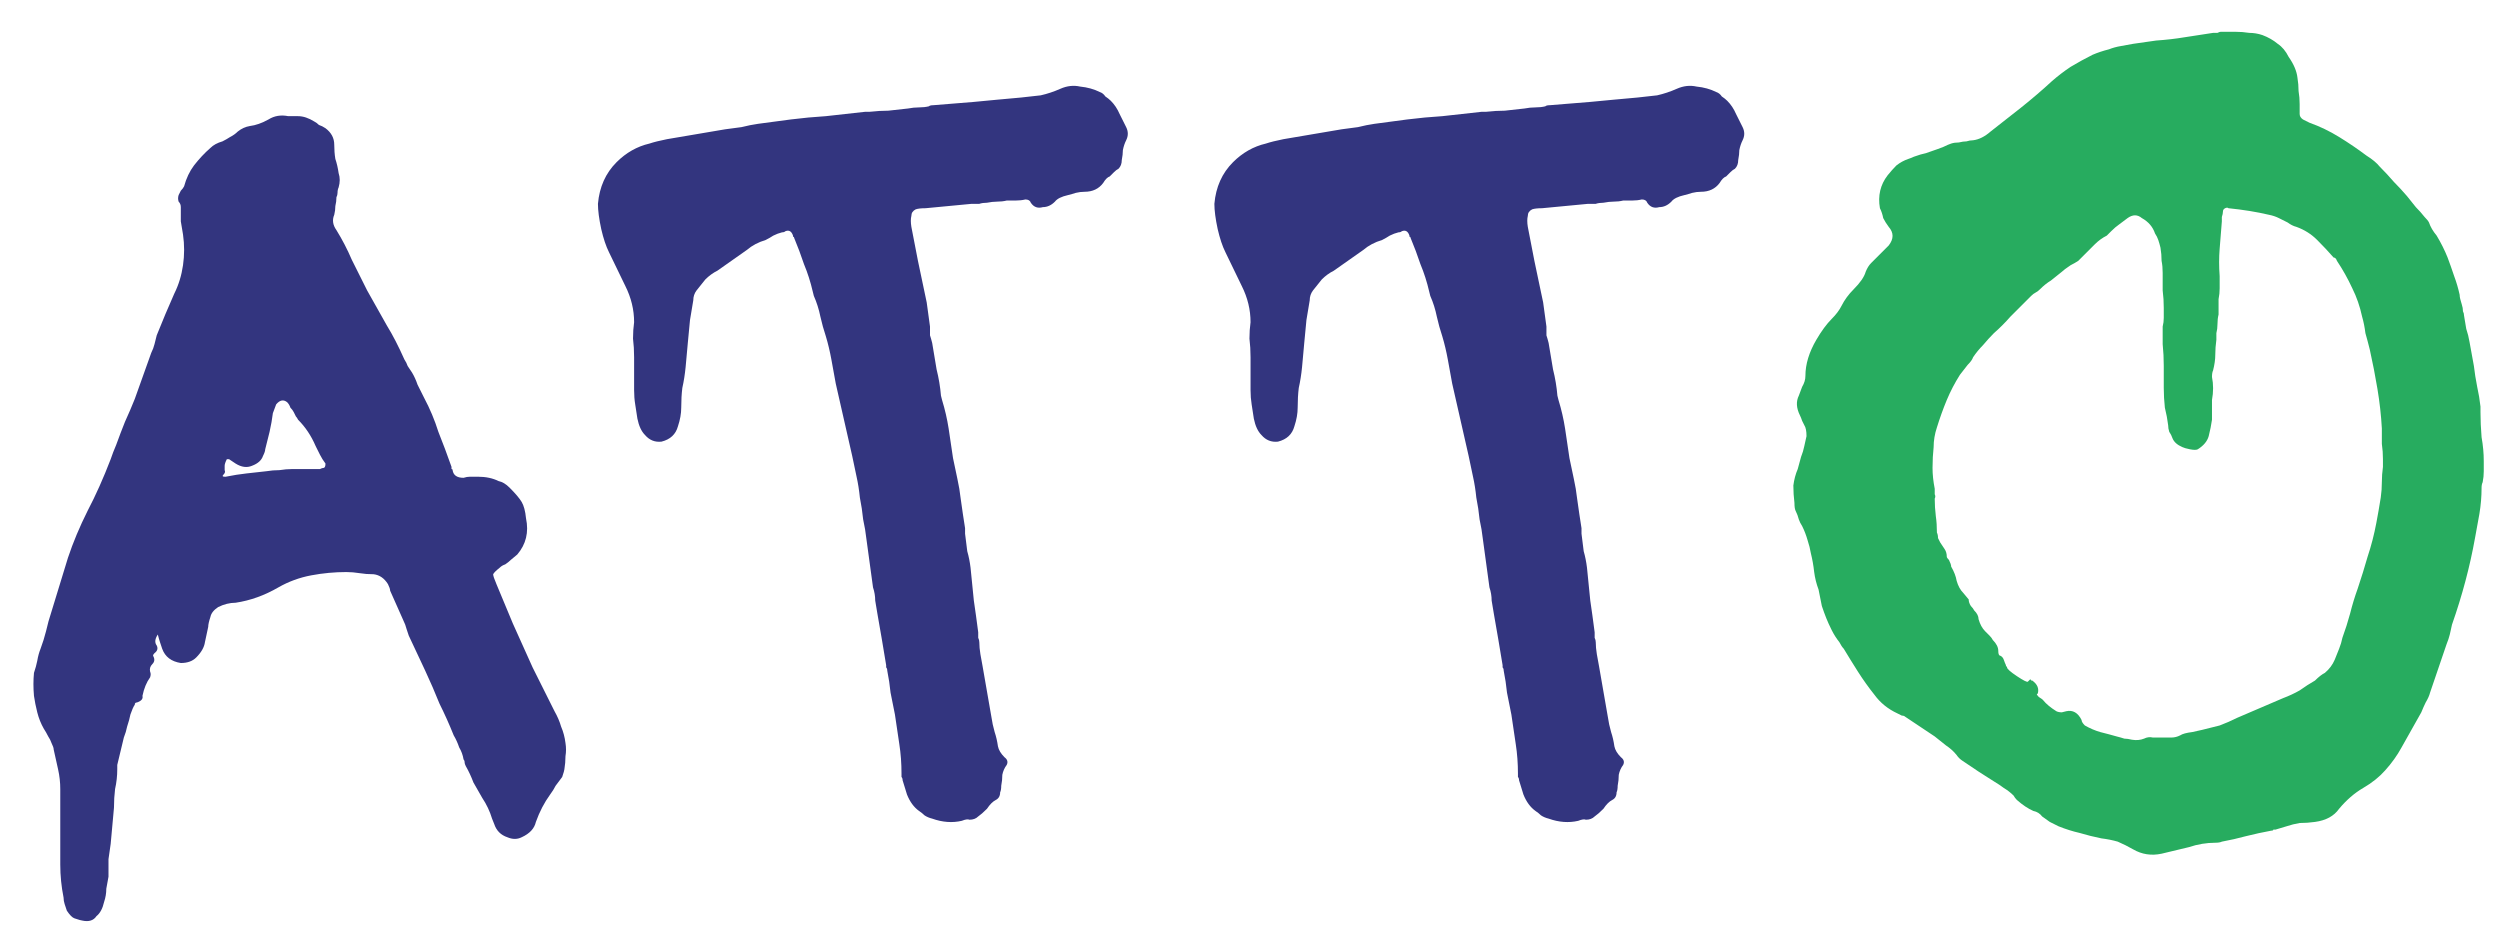<svg width="73" height="27" viewBox="0 0 73 27" fill="none" xmlns="http://www.w3.org/2000/svg">
<path d="M2.4 26.88C2.379 26.88 2.304 26.859 2.176 26.816C2.112 26.795 2.037 26.72 1.952 26.592C1.931 26.528 1.909 26.464 1.888 26.4C1.867 26.336 1.856 26.272 1.856 26.208C1.792 25.888 1.76 25.568 1.76 25.248V23.04C1.76 22.848 1.739 22.656 1.696 22.464C1.653 22.272 1.611 22.08 1.568 21.888C1.568 21.845 1.547 21.781 1.504 21.696C1.483 21.632 1.451 21.568 1.408 21.504C1.365 21.419 1.323 21.344 1.28 21.28C1.195 21.131 1.131 20.971 1.088 20.8C1.045 20.629 1.013 20.469 0.992 20.32C0.971 20.085 0.971 19.861 0.992 19.648C1.035 19.52 1.067 19.403 1.088 19.296C1.109 19.168 1.141 19.051 1.184 18.944C1.248 18.773 1.301 18.603 1.344 18.432C1.387 18.24 1.44 18.048 1.504 17.856L1.984 16.288C2.133 15.84 2.325 15.381 2.56 14.912C2.795 14.464 3.019 13.963 3.232 13.408C3.275 13.28 3.328 13.141 3.392 12.992C3.477 12.757 3.563 12.533 3.648 12.32C3.755 12.085 3.851 11.861 3.936 11.648L4.416 10.304C4.459 10.219 4.491 10.133 4.512 10.048C4.533 9.963 4.555 9.877 4.576 9.792C4.747 9.365 4.917 8.96 5.088 8.576C5.216 8.32 5.301 8.043 5.344 7.744C5.387 7.445 5.387 7.147 5.344 6.848C5.323 6.72 5.301 6.592 5.28 6.464C5.28 6.315 5.28 6.176 5.28 6.048C5.28 5.984 5.259 5.931 5.216 5.888C5.195 5.824 5.195 5.76 5.216 5.696C5.237 5.653 5.259 5.611 5.28 5.568C5.323 5.525 5.355 5.483 5.376 5.44C5.44 5.205 5.536 5.003 5.664 4.832C5.813 4.64 5.973 4.469 6.144 4.32C6.229 4.235 6.347 4.171 6.496 4.128C6.581 4.085 6.656 4.043 6.72 4C6.805 3.957 6.88 3.904 6.944 3.84C7.051 3.755 7.168 3.701 7.296 3.68C7.467 3.659 7.648 3.595 7.84 3.488C8.011 3.381 8.203 3.349 8.416 3.392H8.704C8.853 3.392 9.013 3.445 9.184 3.552C9.227 3.573 9.269 3.605 9.312 3.648C9.376 3.669 9.44 3.701 9.504 3.744C9.675 3.872 9.76 4.032 9.76 4.224C9.76 4.373 9.771 4.512 9.792 4.64C9.835 4.768 9.867 4.907 9.888 5.056C9.931 5.184 9.931 5.323 9.888 5.472C9.867 5.515 9.856 5.568 9.856 5.632C9.856 5.675 9.845 5.717 9.824 5.76C9.824 5.845 9.813 5.931 9.792 6.016C9.792 6.101 9.781 6.187 9.76 6.272C9.696 6.421 9.717 6.571 9.824 6.72C9.995 6.997 10.144 7.285 10.272 7.584C10.421 7.883 10.571 8.181 10.72 8.48L11.296 9.504C11.467 9.781 11.637 10.112 11.808 10.496C11.851 10.56 11.883 10.624 11.904 10.688C11.947 10.752 11.989 10.816 12.032 10.88C12.096 10.987 12.149 11.104 12.192 11.232C12.256 11.36 12.32 11.488 12.384 11.616C12.555 11.936 12.693 12.267 12.8 12.608C12.928 12.928 13.056 13.269 13.184 13.632C13.184 13.653 13.184 13.675 13.184 13.696C13.205 13.696 13.216 13.707 13.216 13.728C13.237 13.877 13.344 13.952 13.536 13.952C13.6 13.931 13.664 13.92 13.728 13.92C13.813 13.92 13.888 13.92 13.952 13.92C14.187 13.92 14.389 13.963 14.56 14.048C14.667 14.069 14.773 14.133 14.88 14.24C15.051 14.411 15.168 14.549 15.232 14.656C15.296 14.763 15.339 14.923 15.36 15.136C15.445 15.541 15.36 15.893 15.104 16.192L14.912 16.352C14.869 16.395 14.816 16.437 14.752 16.48C14.688 16.501 14.635 16.533 14.592 16.576C14.485 16.661 14.421 16.725 14.4 16.768C14.4 16.811 14.432 16.907 14.496 17.056L14.976 18.208C15.168 18.635 15.36 19.061 15.552 19.488C15.765 19.915 15.979 20.341 16.192 20.768C16.277 20.917 16.341 21.067 16.384 21.216C16.448 21.365 16.491 21.525 16.512 21.696C16.533 21.824 16.533 21.952 16.512 22.08C16.512 22.208 16.501 22.336 16.48 22.464C16.48 22.485 16.459 22.56 16.416 22.688C16.352 22.773 16.288 22.859 16.224 22.944C16.181 23.029 16.128 23.115 16.064 23.2C15.893 23.435 15.755 23.701 15.648 24C15.605 24.192 15.467 24.341 15.232 24.448C15.104 24.512 14.965 24.512 14.816 24.448C14.624 24.384 14.496 24.256 14.432 24.064L14.368 23.904C14.304 23.691 14.208 23.488 14.08 23.296C13.995 23.147 13.909 22.997 13.824 22.848C13.76 22.677 13.685 22.517 13.6 22.368C13.579 22.325 13.568 22.293 13.568 22.272C13.568 22.229 13.557 22.197 13.536 22.176C13.515 22.048 13.472 21.931 13.408 21.824C13.365 21.696 13.312 21.579 13.248 21.472C13.12 21.152 12.981 20.843 12.832 20.544C12.704 20.224 12.565 19.904 12.416 19.584L11.936 18.56C11.915 18.496 11.893 18.432 11.872 18.368C11.851 18.283 11.819 18.197 11.776 18.112L11.392 17.248C11.392 17.205 11.371 17.141 11.328 17.056C11.221 16.885 11.083 16.789 10.912 16.768C10.763 16.768 10.624 16.757 10.496 16.736C10.368 16.715 10.24 16.704 10.112 16.704C9.771 16.704 9.429 16.736 9.088 16.8C8.747 16.864 8.427 16.981 8.128 17.152C7.723 17.387 7.307 17.536 6.88 17.6C6.795 17.6 6.709 17.611 6.624 17.632C6.539 17.653 6.453 17.685 6.368 17.728C6.24 17.813 6.165 17.909 6.144 18.016C6.101 18.144 6.08 18.24 6.08 18.304L5.984 18.752C5.963 18.901 5.877 19.051 5.728 19.2C5.621 19.307 5.472 19.36 5.28 19.36C5.003 19.317 4.821 19.179 4.736 18.944C4.715 18.88 4.693 18.816 4.672 18.752C4.651 18.688 4.629 18.613 4.608 18.528C4.523 18.656 4.512 18.763 4.576 18.848C4.619 18.933 4.597 19.008 4.512 19.072C4.469 19.115 4.459 19.147 4.48 19.168C4.523 19.253 4.512 19.328 4.448 19.392C4.384 19.456 4.363 19.531 4.384 19.616C4.405 19.659 4.405 19.712 4.384 19.776C4.277 19.925 4.203 20.107 4.16 20.32C4.181 20.405 4.128 20.469 4 20.512C3.957 20.512 3.936 20.533 3.936 20.576C3.893 20.64 3.851 20.736 3.808 20.864C3.787 20.971 3.755 21.088 3.712 21.216C3.691 21.323 3.659 21.429 3.616 21.536L3.424 22.336V22.464C3.424 22.656 3.403 22.848 3.36 23.04C3.339 23.211 3.328 23.392 3.328 23.584L3.232 24.64C3.211 24.789 3.189 24.939 3.168 25.088C3.168 25.259 3.168 25.429 3.168 25.6C3.147 25.728 3.125 25.845 3.104 25.952C3.104 26.08 3.083 26.208 3.04 26.336C2.997 26.528 2.923 26.667 2.816 26.752C2.731 26.88 2.592 26.923 2.4 26.88ZM6.56 13.92H6.592C6.805 13.877 7.008 13.845 7.2 13.824C7.392 13.803 7.584 13.781 7.776 13.76C7.904 13.739 8.032 13.728 8.16 13.728C8.288 13.707 8.416 13.696 8.544 13.696H9.216C9.259 13.696 9.301 13.696 9.344 13.696C9.387 13.675 9.419 13.664 9.44 13.664C9.483 13.664 9.504 13.621 9.504 13.536C9.44 13.451 9.387 13.365 9.344 13.28C9.301 13.195 9.259 13.109 9.216 13.024C9.088 12.725 8.917 12.469 8.704 12.256C8.683 12.213 8.661 12.181 8.64 12.16C8.619 12.117 8.597 12.075 8.576 12.032C8.555 11.989 8.523 11.947 8.48 11.904C8.459 11.84 8.427 11.787 8.384 11.744C8.277 11.659 8.171 11.68 8.064 11.808L7.968 12.064C7.947 12.235 7.915 12.416 7.872 12.608C7.829 12.779 7.787 12.949 7.744 13.12C7.744 13.163 7.723 13.227 7.68 13.312C7.637 13.44 7.531 13.536 7.36 13.6C7.211 13.664 7.051 13.643 6.88 13.536L6.688 13.408C6.688 13.408 6.667 13.408 6.624 13.408C6.581 13.493 6.56 13.557 6.56 13.6C6.56 13.643 6.56 13.685 6.56 13.728C6.581 13.771 6.571 13.813 6.528 13.856C6.485 13.899 6.496 13.92 6.56 13.92ZM28.084 23.968C27.807 24.032 27.519 24.011 27.22 23.904C27.135 23.883 27.06 23.851 26.996 23.808C26.953 23.765 26.9 23.723 26.836 23.68C26.687 23.573 26.569 23.413 26.484 23.2L26.356 22.784C26.356 22.741 26.345 22.709 26.324 22.688C26.324 22.645 26.324 22.613 26.324 22.592C26.324 22.293 26.303 22.005 26.26 21.728C26.217 21.429 26.175 21.141 26.132 20.864C26.089 20.651 26.047 20.437 26.004 20.224C25.983 20.011 25.951 19.797 25.908 19.584C25.908 19.541 25.897 19.509 25.876 19.488C25.876 19.467 25.876 19.445 25.876 19.424C25.833 19.168 25.791 18.912 25.748 18.656C25.705 18.4 25.663 18.155 25.62 17.92C25.599 17.792 25.577 17.664 25.556 17.536C25.556 17.408 25.535 17.28 25.492 17.152L25.3 15.744C25.279 15.552 25.247 15.36 25.204 15.168C25.183 14.955 25.151 14.741 25.108 14.528C25.087 14.315 25.055 14.112 25.012 13.92C24.969 13.707 24.927 13.504 24.884 13.312L24.404 11.2C24.361 10.965 24.319 10.731 24.276 10.496C24.233 10.261 24.18 10.037 24.116 9.824C24.052 9.632 23.999 9.44 23.956 9.248C23.913 9.035 23.849 8.832 23.764 8.64L23.732 8.512C23.668 8.235 23.583 7.968 23.476 7.712C23.391 7.456 23.295 7.2 23.188 6.944C23.188 6.923 23.177 6.912 23.156 6.912C23.156 6.891 23.156 6.88 23.156 6.88C23.113 6.752 23.039 6.709 22.932 6.752C22.911 6.773 22.879 6.784 22.836 6.784C22.751 6.805 22.665 6.837 22.58 6.88C22.516 6.923 22.441 6.965 22.356 7.008C22.143 7.072 21.961 7.168 21.812 7.296L20.948 7.904C20.82 7.968 20.703 8.053 20.596 8.16C20.511 8.267 20.425 8.373 20.34 8.48C20.276 8.565 20.244 8.661 20.244 8.768L20.148 9.344C20.127 9.557 20.105 9.781 20.084 10.016C20.063 10.251 20.041 10.485 20.02 10.72C19.999 10.933 19.967 11.136 19.924 11.328C19.903 11.499 19.892 11.691 19.892 11.904C19.892 12.075 19.86 12.256 19.796 12.448C19.732 12.683 19.572 12.832 19.316 12.896C19.124 12.917 18.964 12.853 18.836 12.704C18.729 12.597 18.655 12.437 18.612 12.224C18.591 12.075 18.569 11.936 18.548 11.808C18.527 11.68 18.516 11.541 18.516 11.392V10.432C18.516 10.24 18.505 10.059 18.484 9.888C18.484 9.717 18.495 9.557 18.516 9.408C18.516 9.045 18.431 8.693 18.26 8.352L17.78 7.36C17.695 7.189 17.62 6.965 17.556 6.688C17.492 6.389 17.46 6.144 17.46 5.952C17.503 5.461 17.684 5.056 18.004 4.736C18.281 4.459 18.601 4.277 18.964 4.192C19.092 4.149 19.263 4.107 19.476 4.064L21.172 3.776C21.343 3.755 21.503 3.733 21.652 3.712C21.823 3.669 21.983 3.637 22.132 3.616C22.452 3.573 22.772 3.531 23.092 3.488C23.433 3.445 23.775 3.413 24.116 3.392C24.308 3.371 24.5 3.349 24.692 3.328C24.884 3.307 25.076 3.285 25.268 3.264H25.396C25.588 3.243 25.769 3.232 25.94 3.232C26.132 3.211 26.324 3.189 26.516 3.168C26.623 3.147 26.729 3.136 26.836 3.136C26.943 3.136 27.039 3.125 27.124 3.104C27.145 3.083 27.188 3.072 27.252 3.072L28.436 2.976C28.671 2.955 28.895 2.933 29.108 2.912C29.343 2.891 29.577 2.869 29.812 2.848C30.004 2.827 30.196 2.805 30.388 2.784C30.58 2.741 30.772 2.677 30.964 2.592C31.156 2.507 31.348 2.485 31.54 2.528C31.753 2.549 31.945 2.603 32.116 2.688C32.18 2.709 32.233 2.752 32.276 2.816C32.34 2.859 32.393 2.901 32.436 2.944C32.543 3.051 32.628 3.179 32.692 3.328C32.756 3.456 32.82 3.584 32.884 3.712C32.948 3.84 32.948 3.968 32.884 4.096C32.841 4.181 32.809 4.277 32.788 4.384C32.788 4.469 32.777 4.565 32.756 4.672C32.756 4.779 32.724 4.864 32.66 4.928C32.617 4.949 32.575 4.981 32.532 5.024C32.489 5.067 32.447 5.109 32.404 5.152C32.34 5.173 32.276 5.237 32.212 5.344C32.084 5.515 31.903 5.6 31.668 5.6C31.583 5.6 31.497 5.611 31.412 5.632C31.348 5.653 31.273 5.675 31.188 5.696C30.996 5.739 30.868 5.803 30.804 5.888C30.697 5.995 30.58 6.048 30.452 6.048C30.303 6.091 30.185 6.048 30.1 5.92C30.079 5.856 30.025 5.824 29.94 5.824C29.855 5.845 29.759 5.856 29.652 5.856C29.567 5.856 29.481 5.856 29.396 5.856C29.311 5.877 29.215 5.888 29.108 5.888C29.023 5.888 28.927 5.899 28.82 5.92C28.735 5.92 28.66 5.931 28.596 5.952C28.532 5.952 28.457 5.952 28.372 5.952C28.159 5.973 27.935 5.995 27.7 6.016C27.487 6.037 27.263 6.059 27.028 6.08C26.9 6.08 26.804 6.091 26.74 6.112C26.655 6.155 26.612 6.219 26.612 6.304C26.591 6.389 26.591 6.496 26.612 6.624L26.804 7.616C26.847 7.808 26.889 8.011 26.932 8.224C26.975 8.416 27.017 8.619 27.06 8.832L27.156 9.536C27.156 9.621 27.156 9.707 27.156 9.792C27.177 9.856 27.199 9.931 27.22 10.016C27.263 10.272 27.305 10.528 27.348 10.784C27.412 11.04 27.455 11.296 27.476 11.552L27.508 11.68C27.593 11.957 27.657 12.235 27.7 12.512C27.743 12.789 27.785 13.077 27.828 13.376C27.871 13.568 27.913 13.771 27.956 13.984C27.999 14.176 28.031 14.368 28.052 14.56C28.073 14.709 28.095 14.859 28.116 15.008C28.137 15.136 28.159 15.275 28.18 15.424V15.584C28.201 15.755 28.223 15.925 28.244 16.096C28.287 16.245 28.319 16.405 28.34 16.576L28.436 17.536C28.457 17.685 28.479 17.835 28.5 17.984C28.521 18.133 28.543 18.293 28.564 18.464C28.564 18.507 28.564 18.56 28.564 18.624C28.585 18.667 28.596 18.709 28.596 18.752C28.596 18.859 28.607 18.976 28.628 19.104C28.649 19.211 28.671 19.328 28.692 19.456C28.735 19.691 28.777 19.936 28.82 20.192C28.863 20.427 28.905 20.672 28.948 20.928C28.969 21.077 29.001 21.227 29.044 21.376C29.087 21.504 29.119 21.643 29.14 21.792C29.161 21.899 29.225 22.005 29.332 22.112C29.417 22.176 29.439 22.251 29.396 22.336C29.332 22.421 29.289 22.517 29.268 22.624C29.268 22.731 29.257 22.837 29.236 22.944C29.236 23.029 29.225 23.093 29.204 23.136C29.204 23.243 29.161 23.317 29.076 23.36C28.991 23.403 28.905 23.488 28.82 23.616C28.713 23.723 28.628 23.797 28.564 23.84C28.5 23.904 28.415 23.936 28.308 23.936C28.265 23.915 28.191 23.925 28.084 23.968ZM46.084 23.968C45.807 24.032 45.519 24.011 45.22 23.904C45.135 23.883 45.06 23.851 44.996 23.808C44.953 23.765 44.9 23.723 44.836 23.68C44.687 23.573 44.569 23.413 44.484 23.2L44.356 22.784C44.356 22.741 44.345 22.709 44.324 22.688C44.324 22.645 44.324 22.613 44.324 22.592C44.324 22.293 44.303 22.005 44.26 21.728C44.217 21.429 44.175 21.141 44.132 20.864C44.089 20.651 44.047 20.437 44.004 20.224C43.983 20.011 43.951 19.797 43.908 19.584C43.908 19.541 43.897 19.509 43.876 19.488C43.876 19.467 43.876 19.445 43.876 19.424C43.833 19.168 43.791 18.912 43.748 18.656C43.705 18.4 43.663 18.155 43.62 17.92C43.599 17.792 43.577 17.664 43.556 17.536C43.556 17.408 43.535 17.28 43.492 17.152L43.3 15.744C43.279 15.552 43.247 15.36 43.204 15.168C43.183 14.955 43.151 14.741 43.108 14.528C43.087 14.315 43.055 14.112 43.012 13.92C42.969 13.707 42.927 13.504 42.884 13.312L42.404 11.2C42.361 10.965 42.319 10.731 42.276 10.496C42.233 10.261 42.18 10.037 42.116 9.824C42.052 9.632 41.999 9.44 41.956 9.248C41.913 9.035 41.849 8.832 41.764 8.64L41.732 8.512C41.668 8.235 41.583 7.968 41.476 7.712C41.391 7.456 41.295 7.2 41.188 6.944C41.188 6.923 41.177 6.912 41.156 6.912C41.156 6.891 41.156 6.88 41.156 6.88C41.113 6.752 41.039 6.709 40.932 6.752C40.911 6.773 40.879 6.784 40.836 6.784C40.751 6.805 40.665 6.837 40.58 6.88C40.516 6.923 40.441 6.965 40.356 7.008C40.143 7.072 39.961 7.168 39.812 7.296L38.948 7.904C38.82 7.968 38.703 8.053 38.596 8.16C38.511 8.267 38.425 8.373 38.34 8.48C38.276 8.565 38.244 8.661 38.244 8.768L38.148 9.344C38.127 9.557 38.105 9.781 38.084 10.016C38.063 10.251 38.041 10.485 38.02 10.72C37.999 10.933 37.967 11.136 37.924 11.328C37.903 11.499 37.892 11.691 37.892 11.904C37.892 12.075 37.86 12.256 37.796 12.448C37.732 12.683 37.572 12.832 37.316 12.896C37.124 12.917 36.964 12.853 36.836 12.704C36.729 12.597 36.655 12.437 36.612 12.224C36.591 12.075 36.569 11.936 36.548 11.808C36.527 11.68 36.516 11.541 36.516 11.392V10.432C36.516 10.24 36.505 10.059 36.484 9.888C36.484 9.717 36.495 9.557 36.516 9.408C36.516 9.045 36.431 8.693 36.26 8.352L35.78 7.36C35.695 7.189 35.62 6.965 35.556 6.688C35.492 6.389 35.46 6.144 35.46 5.952C35.503 5.461 35.684 5.056 36.004 4.736C36.281 4.459 36.601 4.277 36.964 4.192C37.092 4.149 37.263 4.107 37.476 4.064L39.172 3.776C39.343 3.755 39.503 3.733 39.652 3.712C39.823 3.669 39.983 3.637 40.132 3.616C40.452 3.573 40.772 3.531 41.092 3.488C41.433 3.445 41.775 3.413 42.116 3.392C42.308 3.371 42.5 3.349 42.692 3.328C42.884 3.307 43.076 3.285 43.268 3.264H43.396C43.588 3.243 43.769 3.232 43.94 3.232C44.132 3.211 44.324 3.189 44.516 3.168C44.623 3.147 44.729 3.136 44.836 3.136C44.943 3.136 45.039 3.125 45.124 3.104C45.145 3.083 45.188 3.072 45.252 3.072L46.436 2.976C46.671 2.955 46.895 2.933 47.108 2.912C47.343 2.891 47.577 2.869 47.812 2.848C48.004 2.827 48.196 2.805 48.388 2.784C48.58 2.741 48.772 2.677 48.964 2.592C49.156 2.507 49.348 2.485 49.54 2.528C49.753 2.549 49.945 2.603 50.116 2.688C50.18 2.709 50.233 2.752 50.276 2.816C50.34 2.859 50.393 2.901 50.436 2.944C50.543 3.051 50.628 3.179 50.692 3.328C50.756 3.456 50.82 3.584 50.884 3.712C50.948 3.84 50.948 3.968 50.884 4.096C50.841 4.181 50.809 4.277 50.788 4.384C50.788 4.469 50.777 4.565 50.756 4.672C50.756 4.779 50.724 4.864 50.66 4.928C50.617 4.949 50.575 4.981 50.532 5.024C50.489 5.067 50.447 5.109 50.404 5.152C50.34 5.173 50.276 5.237 50.212 5.344C50.084 5.515 49.903 5.6 49.668 5.6C49.583 5.6 49.497 5.611 49.412 5.632C49.348 5.653 49.273 5.675 49.188 5.696C48.996 5.739 48.868 5.803 48.804 5.888C48.697 5.995 48.58 6.048 48.452 6.048C48.303 6.091 48.185 6.048 48.1 5.92C48.079 5.856 48.025 5.824 47.94 5.824C47.855 5.845 47.759 5.856 47.652 5.856C47.567 5.856 47.481 5.856 47.396 5.856C47.311 5.877 47.215 5.888 47.108 5.888C47.023 5.888 46.927 5.899 46.82 5.92C46.735 5.92 46.66 5.931 46.596 5.952C46.532 5.952 46.457 5.952 46.372 5.952C46.159 5.973 45.935 5.995 45.7 6.016C45.487 6.037 45.263 6.059 45.028 6.08C44.9 6.08 44.804 6.091 44.74 6.112C44.655 6.155 44.612 6.219 44.612 6.304C44.591 6.389 44.591 6.496 44.612 6.624L44.804 7.616C44.847 7.808 44.889 8.011 44.932 8.224C44.975 8.416 45.017 8.619 45.06 8.832L45.156 9.536C45.156 9.621 45.156 9.707 45.156 9.792C45.177 9.856 45.199 9.931 45.22 10.016C45.263 10.272 45.305 10.528 45.348 10.784C45.412 11.04 45.455 11.296 45.476 11.552L45.508 11.68C45.593 11.957 45.657 12.235 45.7 12.512C45.743 12.789 45.785 13.077 45.828 13.376C45.871 13.568 45.913 13.771 45.956 13.984C45.999 14.176 46.031 14.368 46.052 14.56C46.073 14.709 46.095 14.859 46.116 15.008C46.137 15.136 46.159 15.275 46.18 15.424V15.584C46.201 15.755 46.223 15.925 46.244 16.096C46.287 16.245 46.319 16.405 46.34 16.576L46.436 17.536C46.457 17.685 46.479 17.835 46.5 17.984C46.521 18.133 46.543 18.293 46.564 18.464C46.564 18.507 46.564 18.56 46.564 18.624C46.585 18.667 46.596 18.709 46.596 18.752C46.596 18.859 46.607 18.976 46.628 19.104C46.649 19.211 46.671 19.328 46.692 19.456C46.735 19.691 46.777 19.936 46.82 20.192C46.863 20.427 46.905 20.672 46.948 20.928C46.969 21.077 47.001 21.227 47.044 21.376C47.087 21.504 47.119 21.643 47.14 21.792C47.161 21.899 47.225 22.005 47.332 22.112C47.417 22.176 47.439 22.251 47.396 22.336C47.332 22.421 47.289 22.517 47.268 22.624C47.268 22.731 47.257 22.837 47.236 22.944C47.236 23.029 47.225 23.093 47.204 23.136C47.204 23.243 47.161 23.317 47.076 23.36C46.991 23.403 46.905 23.488 46.82 23.616C46.713 23.723 46.628 23.797 46.564 23.84C46.5 23.904 46.415 23.936 46.308 23.936C46.265 23.915 46.191 23.925 46.084 23.968Z" fill="#33357F"/>
<path d="M63.118 24.928C62.82 24.992 62.542 24.949 62.286 24.8C62.137 24.715 61.988 24.64 61.838 24.576C61.689 24.533 61.529 24.501 61.358 24.48C61.145 24.437 60.932 24.384 60.718 24.32C60.526 24.277 60.324 24.213 60.11 24.128C60.025 24.085 59.94 24.043 59.854 24C59.79 23.957 59.716 23.904 59.63 23.84C59.566 23.755 59.481 23.701 59.374 23.68C59.225 23.616 59.065 23.509 58.894 23.36C58.852 23.317 58.82 23.275 58.798 23.232C58.713 23.147 58.617 23.072 58.51 23.008C58.425 22.944 58.329 22.88 58.222 22.816C57.945 22.645 57.636 22.443 57.294 22.208C57.23 22.165 57.177 22.112 57.134 22.048C57.049 21.941 56.942 21.845 56.814 21.76C56.708 21.675 56.601 21.589 56.494 21.504L55.63 20.928C55.609 20.907 55.577 20.896 55.534 20.896C55.492 20.875 55.449 20.853 55.406 20.832C55.129 20.704 54.905 20.523 54.734 20.288C54.564 20.075 54.404 19.851 54.254 19.616C54.105 19.381 53.966 19.157 53.838 18.944C53.796 18.901 53.753 18.837 53.71 18.752C53.625 18.645 53.55 18.528 53.486 18.4C53.422 18.272 53.369 18.155 53.326 18.048C53.284 17.941 53.241 17.824 53.198 17.696L53.102 17.216C53.038 17.045 52.996 16.875 52.974 16.704C52.953 16.512 52.921 16.331 52.878 16.16C52.857 16.032 52.825 15.904 52.782 15.776C52.74 15.627 52.686 15.488 52.622 15.36C52.58 15.296 52.548 15.232 52.526 15.168C52.505 15.083 52.473 14.997 52.43 14.912C52.409 14.869 52.398 14.795 52.398 14.688C52.377 14.517 52.366 14.347 52.366 14.176C52.388 14.005 52.43 13.845 52.494 13.696L52.59 13.344C52.633 13.237 52.665 13.131 52.686 13.024C52.708 12.917 52.729 12.821 52.75 12.736C52.75 12.587 52.729 12.48 52.686 12.416C52.665 12.373 52.644 12.331 52.622 12.288C52.601 12.224 52.58 12.171 52.558 12.128C52.452 11.915 52.441 11.723 52.526 11.552L52.622 11.296C52.686 11.189 52.718 11.083 52.718 10.976C52.718 10.635 52.825 10.283 53.038 9.92C53.188 9.664 53.337 9.461 53.486 9.312C53.614 9.184 53.71 9.056 53.774 8.928C53.86 8.757 53.977 8.597 54.126 8.448C54.318 8.256 54.436 8.085 54.478 7.936C54.521 7.829 54.574 7.744 54.638 7.68L55.15 7.168C55.3 6.976 55.3 6.795 55.15 6.624C55.086 6.539 55.033 6.453 54.99 6.368C54.969 6.261 54.937 6.165 54.894 6.08C54.83 5.717 54.905 5.397 55.118 5.12C55.204 5.013 55.289 4.917 55.374 4.832C55.481 4.747 55.598 4.683 55.726 4.64C55.79 4.619 55.844 4.597 55.886 4.576C55.95 4.555 56.014 4.533 56.078 4.512C56.185 4.491 56.292 4.459 56.398 4.416C56.526 4.373 56.644 4.331 56.75 4.288C56.836 4.245 56.91 4.213 56.974 4.192C57.038 4.171 57.113 4.16 57.198 4.16C57.284 4.139 57.358 4.128 57.422 4.128C57.486 4.107 57.55 4.096 57.614 4.096C57.785 4.075 57.956 3.989 58.126 3.84C58.425 3.605 58.724 3.371 59.022 3.136C59.342 2.88 59.641 2.624 59.918 2.368C60.089 2.219 60.27 2.08 60.462 1.952C60.676 1.824 60.889 1.707 61.102 1.6C61.252 1.536 61.412 1.483 61.582 1.44C61.689 1.397 61.806 1.365 61.934 1.344C62.062 1.323 62.18 1.301 62.286 1.28L62.958 1.184C63.257 1.163 63.534 1.131 63.79 1.088C64.068 1.045 64.345 1.003 64.622 0.96C64.665 0.96 64.708 0.96 64.75 0.96C64.793 0.939 64.825 0.928 64.846 0.928H65.262C65.412 0.928 65.55 0.939 65.678 0.96C65.806 0.96 65.934 0.981 66.062 1.024C66.233 1.088 66.382 1.173 66.51 1.28C66.638 1.365 66.745 1.493 66.83 1.664C66.98 1.877 67.065 2.08 67.086 2.272C67.108 2.4 67.118 2.528 67.118 2.656C67.14 2.784 67.15 2.912 67.15 3.04V3.328C67.15 3.392 67.182 3.445 67.246 3.488L67.438 3.584C67.737 3.691 68.025 3.829 68.302 4C68.58 4.171 68.846 4.352 69.102 4.544C69.273 4.651 69.401 4.757 69.486 4.864C69.636 5.013 69.774 5.163 69.902 5.312C70.03 5.44 70.158 5.579 70.286 5.728C70.372 5.835 70.457 5.941 70.542 6.048C70.628 6.133 70.713 6.229 70.798 6.336C70.862 6.4 70.905 6.453 70.926 6.496C70.969 6.624 71.044 6.752 71.15 6.88C71.278 7.093 71.385 7.307 71.47 7.52C71.534 7.691 71.598 7.872 71.662 8.064C71.726 8.235 71.78 8.416 71.822 8.608C71.822 8.672 71.844 8.768 71.886 8.896C71.908 8.96 71.918 9.024 71.918 9.088C71.94 9.131 71.95 9.173 71.95 9.216C71.972 9.344 71.993 9.472 72.014 9.6C72.057 9.728 72.089 9.856 72.11 9.984C72.132 10.091 72.153 10.208 72.174 10.336C72.196 10.443 72.217 10.56 72.238 10.688C72.26 10.88 72.292 11.083 72.334 11.296C72.377 11.488 72.409 11.68 72.43 11.872V12.032C72.43 12.267 72.441 12.512 72.462 12.768C72.505 13.003 72.526 13.237 72.526 13.472C72.526 13.557 72.526 13.653 72.526 13.76C72.526 13.867 72.516 13.973 72.494 14.08C72.473 14.123 72.462 14.176 72.462 14.24C72.462 14.496 72.441 14.752 72.398 15.008C72.356 15.243 72.313 15.477 72.27 15.712C72.121 16.544 71.897 17.387 71.598 18.24C71.577 18.325 71.556 18.421 71.534 18.528C71.513 18.613 71.481 18.709 71.438 18.816L70.958 20.224C70.937 20.309 70.894 20.405 70.83 20.512C70.788 20.597 70.745 20.693 70.702 20.8L70.126 21.824C69.998 22.059 69.838 22.283 69.646 22.496C69.476 22.688 69.262 22.859 69.006 23.008C68.75 23.157 68.516 23.36 68.302 23.616C68.153 23.829 67.918 23.957 67.598 24C67.449 24.021 67.3 24.032 67.15 24.032C67.022 24.053 66.894 24.085 66.766 24.128L66.446 24.224C66.425 24.224 66.404 24.224 66.382 24.224C66.382 24.245 66.361 24.256 66.318 24.256C66.084 24.299 65.838 24.352 65.582 24.416C65.348 24.48 65.113 24.533 64.878 24.576C64.836 24.597 64.772 24.608 64.686 24.608C64.558 24.608 64.43 24.619 64.302 24.64C64.174 24.661 64.046 24.693 63.918 24.736L63.118 24.928ZM62.254 21.6C62.382 21.621 62.5 21.611 62.606 21.568C62.692 21.525 62.777 21.515 62.862 21.536H63.118C63.225 21.536 63.321 21.536 63.406 21.536C63.492 21.536 63.577 21.515 63.662 21.472C63.726 21.429 63.844 21.397 64.014 21.376C64.206 21.333 64.302 21.312 64.302 21.312C64.473 21.269 64.644 21.227 64.814 21.184C64.985 21.12 65.156 21.045 65.326 20.96L66.67 20.384C66.841 20.32 67.001 20.245 67.15 20.16C67.3 20.053 67.449 19.957 67.598 19.872C67.705 19.765 67.801 19.691 67.886 19.648C68.014 19.541 68.11 19.413 68.174 19.264C68.217 19.157 68.26 19.051 68.302 18.944C68.345 18.837 68.377 18.731 68.398 18.624C68.484 18.389 68.558 18.155 68.622 17.92C68.686 17.664 68.761 17.419 68.846 17.184C68.953 16.864 69.049 16.555 69.134 16.256C69.241 15.936 69.326 15.605 69.39 15.264C69.412 15.157 69.433 15.04 69.454 14.912C69.476 14.784 69.497 14.656 69.518 14.528C69.54 14.379 69.55 14.229 69.55 14.08C69.55 13.931 69.561 13.781 69.582 13.632V13.408C69.582 13.259 69.572 13.109 69.55 12.96C69.55 12.811 69.55 12.661 69.55 12.512C69.529 12.128 69.486 11.744 69.422 11.36C69.358 10.976 69.284 10.592 69.198 10.208C69.156 10.037 69.113 9.877 69.07 9.728C69.049 9.557 69.017 9.397 68.974 9.248C68.91 8.949 68.814 8.672 68.686 8.416C68.558 8.139 68.409 7.872 68.238 7.616C68.217 7.552 68.185 7.52 68.142 7.52C67.993 7.349 67.833 7.179 67.662 7.008C67.492 6.837 67.289 6.709 67.054 6.624C66.969 6.603 66.884 6.56 66.798 6.496C66.713 6.453 66.628 6.411 66.542 6.368C66.457 6.325 66.361 6.293 66.254 6.272C65.892 6.187 65.497 6.123 65.07 6.08C65.049 6.059 65.017 6.059 64.974 6.08C64.932 6.101 64.91 6.133 64.91 6.176C64.91 6.219 64.9 6.272 64.878 6.336C64.878 6.379 64.878 6.421 64.878 6.464C64.857 6.72 64.836 6.987 64.814 7.264C64.793 7.52 64.793 7.787 64.814 8.064C64.814 8.171 64.814 8.288 64.814 8.416C64.814 8.523 64.804 8.629 64.782 8.736V9.184C64.761 9.269 64.75 9.365 64.75 9.472C64.75 9.557 64.74 9.643 64.718 9.728V9.92C64.697 10.069 64.686 10.219 64.686 10.368C64.686 10.496 64.665 10.645 64.622 10.816C64.601 10.859 64.59 10.923 64.59 11.008C64.633 11.221 64.633 11.445 64.59 11.68V12.256C64.569 12.405 64.537 12.565 64.494 12.736C64.452 12.885 64.345 13.013 64.174 13.12C64.132 13.141 64.057 13.141 63.95 13.12C63.844 13.099 63.769 13.077 63.726 13.056C63.577 12.992 63.481 12.907 63.438 12.8C63.417 12.736 63.385 12.672 63.342 12.608C63.321 12.544 63.31 12.48 63.31 12.416C63.289 12.245 63.257 12.075 63.214 11.904C63.193 11.712 63.182 11.52 63.182 11.328C63.182 11.115 63.182 10.901 63.182 10.688C63.182 10.475 63.172 10.261 63.15 10.048V9.536C63.172 9.451 63.182 9.365 63.182 9.28C63.182 9.173 63.182 9.077 63.182 8.992C63.182 8.821 63.172 8.651 63.15 8.48C63.15 8.309 63.15 8.139 63.15 7.968C63.15 7.84 63.14 7.723 63.118 7.616C63.118 7.488 63.108 7.36 63.086 7.232C63.065 7.147 63.044 7.072 63.022 7.008C63.001 6.944 62.969 6.88 62.926 6.816C62.862 6.624 62.734 6.475 62.542 6.368C62.414 6.261 62.276 6.261 62.126 6.368C62.041 6.432 61.956 6.496 61.87 6.56C61.806 6.603 61.732 6.667 61.646 6.752L61.518 6.88C61.39 6.944 61.273 7.029 61.166 7.136C61.081 7.221 60.985 7.317 60.878 7.424C60.814 7.488 60.75 7.552 60.686 7.616C60.622 7.659 60.548 7.701 60.462 7.744C60.334 7.829 60.249 7.893 60.206 7.936C60.1 8.021 59.993 8.107 59.886 8.192C59.78 8.256 59.673 8.341 59.566 8.448C59.524 8.491 59.481 8.523 59.438 8.544C59.396 8.565 59.353 8.597 59.31 8.64C59.268 8.683 59.225 8.725 59.182 8.768C59.033 8.917 58.873 9.077 58.702 9.248C58.553 9.419 58.393 9.579 58.222 9.728C58.116 9.835 58.009 9.952 57.902 10.08C57.796 10.187 57.7 10.304 57.614 10.432C57.593 10.496 57.54 10.571 57.454 10.656L57.23 10.944C57.081 11.179 56.953 11.424 56.846 11.68C56.74 11.936 56.644 12.203 56.558 12.48C56.494 12.672 56.462 12.864 56.462 13.056C56.441 13.248 56.43 13.451 56.43 13.664C56.43 13.856 56.452 14.059 56.494 14.272C56.494 14.315 56.494 14.368 56.494 14.432C56.516 14.475 56.516 14.517 56.494 14.56C56.494 14.731 56.505 14.901 56.526 15.072C56.548 15.221 56.558 15.381 56.558 15.552C56.58 15.595 56.59 15.648 56.59 15.712C56.612 15.755 56.633 15.797 56.654 15.84C56.697 15.904 56.74 15.968 56.782 16.032C56.825 16.096 56.846 16.171 56.846 16.256C56.846 16.277 56.868 16.309 56.91 16.352C56.953 16.437 56.974 16.501 56.974 16.544C57.06 16.693 57.113 16.832 57.134 16.96C57.177 17.109 57.241 17.227 57.326 17.312L57.486 17.504C57.486 17.568 57.508 17.632 57.55 17.696C57.593 17.739 57.625 17.781 57.646 17.824C57.732 17.909 57.774 17.995 57.774 18.08C57.817 18.229 57.881 18.347 57.966 18.432C58.009 18.475 58.052 18.517 58.094 18.56C58.137 18.603 58.169 18.645 58.19 18.688C58.297 18.795 58.35 18.901 58.35 19.008C58.35 19.072 58.361 19.115 58.382 19.136C58.446 19.157 58.489 19.2 58.51 19.264C58.532 19.328 58.553 19.381 58.574 19.424C58.574 19.445 58.574 19.456 58.574 19.456C58.596 19.456 58.606 19.467 58.606 19.488C58.606 19.531 58.702 19.616 58.894 19.744C59.086 19.872 59.193 19.925 59.214 19.904L59.278 19.84C59.3 19.84 59.31 19.851 59.31 19.872H59.342C59.492 19.979 59.545 20.107 59.502 20.256C59.46 20.256 59.47 20.288 59.534 20.352L59.63 20.416L59.662 20.448C59.748 20.555 59.876 20.661 60.046 20.768C60.089 20.789 60.142 20.8 60.206 20.8L60.334 20.768C60.526 20.725 60.676 20.811 60.782 21.024C60.782 21.067 60.814 21.12 60.878 21.184C61.028 21.269 61.177 21.333 61.326 21.376C61.497 21.419 61.657 21.461 61.806 21.504C61.892 21.525 61.966 21.547 62.03 21.568C62.094 21.568 62.169 21.579 62.254 21.6Z" fill="#27AC5F"/>
</svg>
